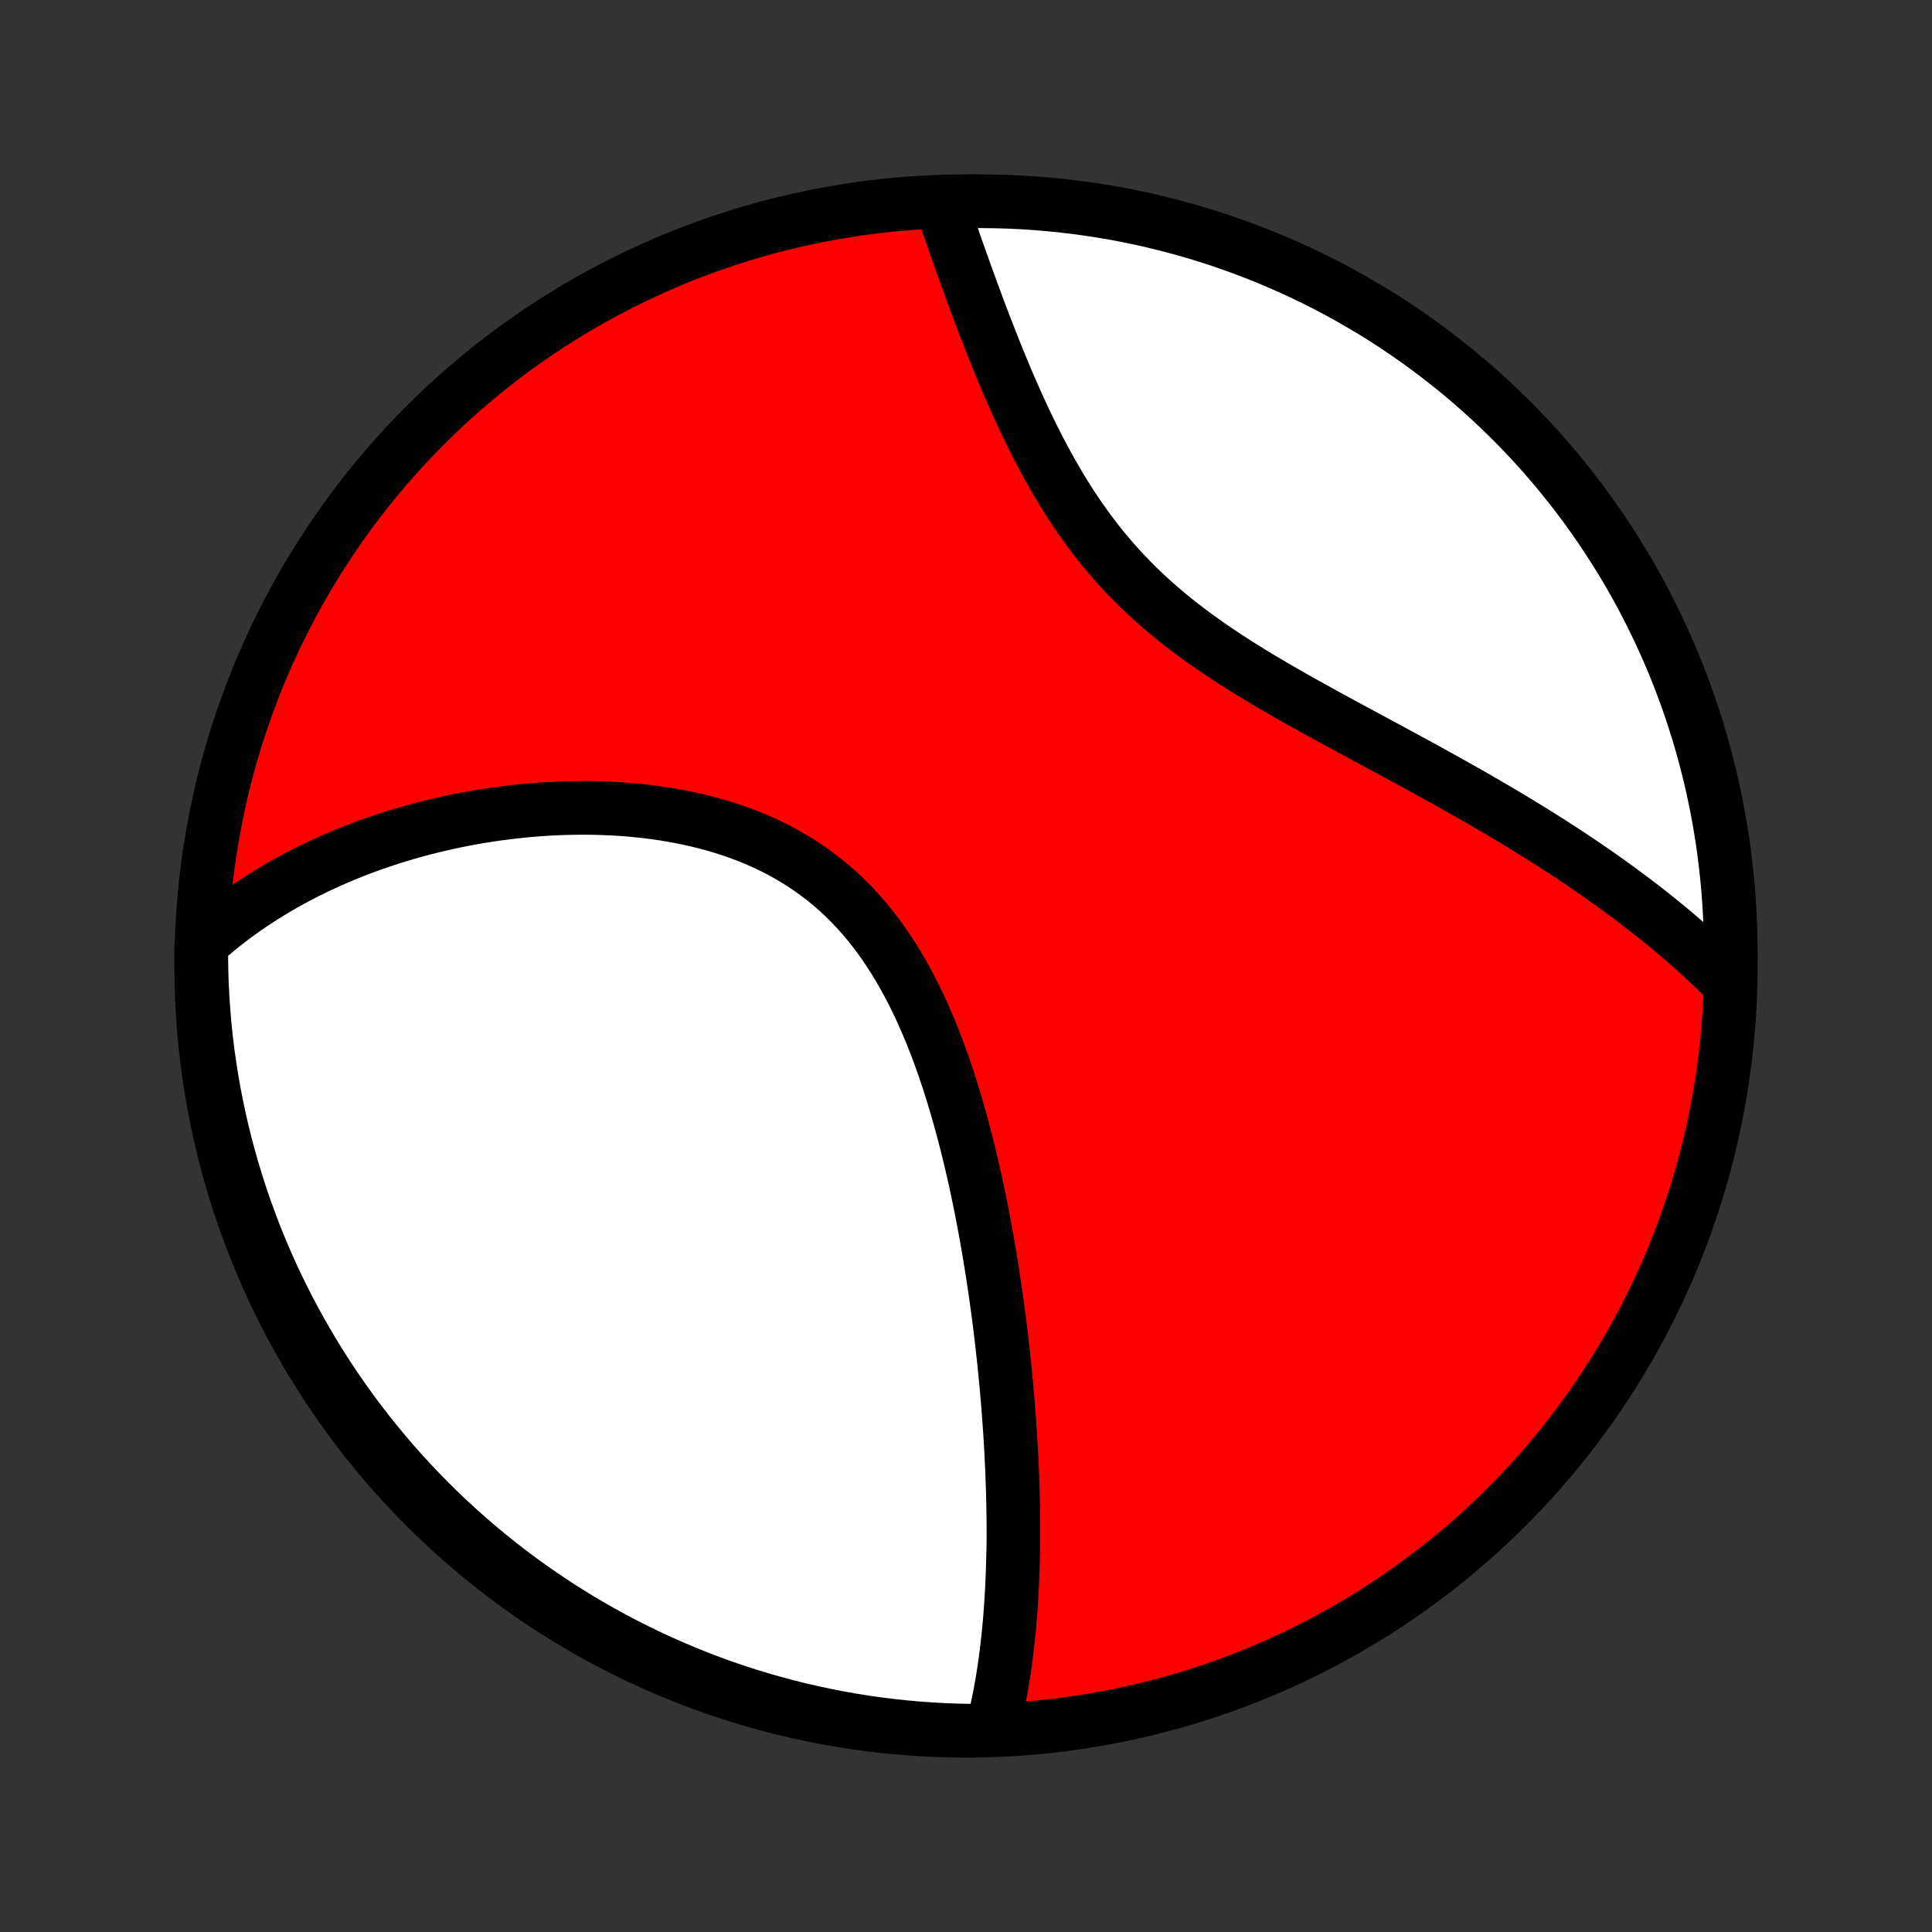 <?xml version="1.0" encoding="utf-8" standalone="no"?>
<!DOCTYPE svg PUBLIC "-//W3C//DTD SVG 1.1//EN"
  "http://www.w3.org/Graphics/SVG/1.1/DTD/svg11.dtd">
<!-- Created with matplotlib (http://matplotlib.org/) -->
<svg height="72pt" version="1.1" viewBox="0 0 72 72" width="72pt" xmlns="http://www.w3.org/2000/svg" xmlns:xlink="http://www.w3.org/1999/xlink">
 <rect x="0" y="0" width="72" height="72" fill="#333333" stroke="none"/>
 <defs>
  <style type="text/css">
*{stroke-linecap:butt;stroke-linejoin:round;}
  </style>
 </defs>
 <g id="figure_1">
  <g id="patch_1">
   <path d="
M0 72
L72 72
L72 0
L0 0
z
" style="fill:none;"/>
  </g>
  <g id="axes_1">
   <g id="PatchCollection_1">
    <defs>
     <path d="
M36 -7.5
C43.558 -7.5 50.808 -10.503 56.153 -15.848
C61.497 -21.192 64.5 -28.442 64.5 -36
C64.5 -43.558 61.497 -50.808 56.153 -56.153
C50.808 -61.497 43.558 -64.5 36 -64.5
C28.442 -64.5 21.192 -61.497 15.848 -56.153
C10.503 -50.808 7.5 -43.558 7.5 -36
C7.5 -28.442 10.503 -21.192 15.848 -15.848
C21.192 -10.503 28.442 -7.5 36 -7.5
z
" id="C0_0_a811fe30f3"/>
     <path d="
M36.972 -7.565
L37.025 -7.768
L37.075 -7.972
L37.123 -8.176
L37.168 -8.38
L37.211 -8.585
L37.252 -8.79
L37.291 -8.996
L37.328 -9.202
L37.363 -9.408
L37.396 -9.615
L37.428 -9.823
L37.458 -10.03
L37.486 -10.238
L37.512 -10.447
L37.537 -10.656
L37.56 -10.865
L37.582 -11.075
L37.603 -11.285
L37.622 -11.496
L37.64 -11.707
L37.657 -11.919
L37.672 -12.132
L37.686 -12.344
L37.699 -12.558
L37.711 -12.772
L37.721 -12.987
L37.73 -13.202
L37.739 -13.418
L37.746 -13.635
L37.752 -13.853
L37.757 -14.071
L37.765 -14.29
L37.767 -14.51
L37.768 -14.731
L37.768 -14.953
L37.767 -15.175
L37.765 -15.399
L37.762 -15.624
L37.758 -15.849
L37.754 -16.076
L37.748 -16.304
L37.742 -16.533
L37.734 -16.763
L37.725 -16.994
L37.716 -17.227
L37.705 -17.461
L37.694 -17.696
L37.682 -17.933
L37.668 -18.171
L37.654 -18.41
L37.639 -18.651
L37.622 -18.893
L37.605 -19.137
L37.586 -19.383
L37.567 -19.63
L37.547 -19.879
L37.525 -20.13
L37.502 -20.382
L37.478 -20.636
L37.453 -20.892
L37.427 -21.149
L37.4 -21.409
L37.371 -21.67
L37.342 -21.933
L37.311 -22.199
L37.279 -22.466
L37.245 -22.735
L37.21 -23.006
L37.173 -23.279
L37.136 -23.555
L37.096 -23.832
L37.055 -24.111
L37.013 -24.393
L36.969 -24.676
L36.923 -24.962
L36.876 -25.249
L36.827 -25.539
L36.776 -25.831
L36.723 -26.124
L36.668 -26.42
L36.611 -26.718
L36.553 -27.017
L36.492 -27.319
L36.428 -27.622
L36.363 -27.927
L36.295 -28.233
L36.224 -28.541
L36.151 -28.851
L36.076 -29.162
L35.997 -29.474
L35.916 -29.788
L35.831 -30.102
L35.744 -30.418
L35.653 -30.734
L35.559 -31.05
L35.462 -31.367
L35.361 -31.684
L35.256 -32.001
L35.147 -32.318
L35.034 -32.634
L34.917 -32.95
L34.795 -33.264
L34.669 -33.577
L34.538 -33.888
L34.403 -34.197
L34.262 -34.504
L34.116 -34.809
L33.964 -35.11
L33.807 -35.408
L33.644 -35.702
L33.475 -35.992
L33.3 -36.278
L33.119 -36.559
L32.932 -36.835
L32.738 -37.105
L32.538 -37.369
L32.331 -37.627
L32.117 -37.878
L31.897 -38.123
L31.67 -38.36
L31.437 -38.59
L31.197 -38.812
L30.951 -39.026
L30.698 -39.232
L30.439 -39.43
L30.175 -39.62
L29.905 -39.802
L29.629 -39.975
L29.349 -40.139
L29.063 -40.296
L28.773 -40.444
L28.479 -40.584
L28.18 -40.715
L27.879 -40.839
L27.574 -40.955
L27.266 -41.062
L26.956 -41.163
L26.643 -41.256
L26.329 -41.342
L26.013 -41.42
L25.696 -41.492
L25.378 -41.558
L25.06 -41.616
L24.741 -41.669
L24.422 -41.716
L24.104 -41.756
L23.785 -41.791
L23.468 -41.821
L23.151 -41.845
L22.835 -41.864
L22.521 -41.878
L22.208 -41.888
L21.897 -41.892
L21.587 -41.892
L21.279 -41.888
L20.973 -41.88
L20.67 -41.868
L20.368 -41.852
L20.069 -41.832
L19.772 -41.808
L19.477 -41.781
L19.185 -41.75
L18.896 -41.716
L18.609 -41.679
L18.325 -41.639
L18.043 -41.596
L17.764 -41.549
L17.488 -41.5
L17.214 -41.448
L16.943 -41.394
L16.675 -41.336
L16.409 -41.276
L16.146 -41.214
L15.886 -41.149
L15.629 -41.082
L15.374 -41.012
L15.122 -40.94
L14.873 -40.866
L14.626 -40.79
L14.382 -40.711
L14.14 -40.63
L13.901 -40.547
L13.665 -40.462
L13.431 -40.375
L13.2 -40.286
L12.97 -40.194
L12.744 -40.101
L12.52 -40.006
L12.298 -39.908
L12.078 -39.809
L11.861 -39.708
L11.646 -39.604
L11.434 -39.499
L11.223 -39.391
L11.015 -39.282
L10.809 -39.17
L10.605 -39.056
L10.403 -38.941
L10.204 -38.823
L10.006 -38.703
L9.811 -38.581
L9.617 -38.457
L9.426 -38.331
L9.236 -38.202
L9.049 -38.071
L8.863 -37.938
L8.68 -37.803
L8.498 -37.665
L8.319 -37.525
L8.141 -37.382
L7.965 -37.237
L7.792 -37.089
L7.62 -36.939
L7.501 -36.786
L7.501 -36.292
L7.509 -35.794
L7.525 -35.297
L7.551 -34.8
L7.585 -34.303
L7.627 -33.807
L7.678 -33.311
L7.738 -32.816
L7.807 -32.322
L7.884 -31.83
L7.969 -31.338
L8.064 -30.848
L8.166 -30.36
L8.277 -29.873
L8.397 -29.389
L8.525 -28.906
L8.662 -28.425
L8.806 -27.947
L8.959 -27.471
L9.12 -26.997
L9.29 -26.527
L9.467 -26.059
L9.653 -25.595
L9.847 -25.133
L10.048 -24.675
L10.258 -24.22
L10.475 -23.769
L10.7 -23.322
L10.933 -22.878
L11.174 -22.439
L11.422 -22.003
L11.677 -21.572
L11.94 -21.145
L12.211 -20.723
L12.488 -20.305
L12.773 -19.893
L13.065 -19.485
L13.363 -19.082
L13.669 -18.684
L13.982 -18.292
L14.301 -17.905
L14.626 -17.523
L14.959 -17.147
L15.297 -16.777
L15.642 -16.413
L15.993 -16.055
L16.351 -15.702
L16.714 -15.356
L17.083 -15.017
L17.458 -14.683
L17.839 -14.356
L18.225 -14.036
L18.616 -13.722
L19.013 -13.415
L19.415 -13.116
L19.822 -12.823
L20.234 -12.537
L20.651 -12.258
L21.072 -11.986
L21.498 -11.722
L21.929 -11.465
L22.363 -11.216
L22.802 -10.974
L23.245 -10.74
L23.692 -10.514
L24.142 -10.295
L24.596 -10.084
L25.054 -9.881
L25.515 -9.686
L25.979 -9.499
L26.446 -9.32
L26.916 -9.149
L27.389 -8.986
L27.864 -8.832
L28.342 -8.686
L28.823 -8.548
L29.305 -8.419
L29.79 -8.297
L30.276 -8.185
L30.764 -8.081
L31.254 -7.985
L31.745 -7.898
L32.237 -7.819
L32.731 -7.749
L33.226 -7.688
L33.721 -7.635
L34.217 -7.591
L34.714 -7.556
L35.211 -7.529
L35.708 -7.511
L36.206 -7.501
z
" id="C0_1_71a29e99e5"/>
     <path d="
M64.436 -35.372
L64.273 -35.536
L64.108 -35.698
L63.941 -35.86
L63.772 -36.021
L63.601 -36.181
L63.429 -36.34
L63.255 -36.499
L63.078 -36.657
L62.901 -36.814
L62.72 -36.971
L62.538 -37.127
L62.355 -37.283
L62.169 -37.438
L61.98 -37.592
L61.79 -37.747
L61.598 -37.9
L61.404 -38.054
L61.207 -38.207
L61.008 -38.36
L60.807 -38.512
L60.604 -38.664
L60.398 -38.816
L60.19 -38.968
L59.979 -39.12
L59.767 -39.271
L59.551 -39.423
L59.334 -39.574
L59.113 -39.725
L58.89 -39.876
L58.665 -40.027
L58.437 -40.178
L58.206 -40.329
L57.973 -40.48
L57.737 -40.632
L57.498 -40.783
L57.256 -40.934
L57.012 -41.086
L56.765 -41.238
L56.515 -41.389
L56.262 -41.542
L56.007 -41.694
L55.749 -41.846
L55.487 -41.999
L55.224 -42.152
L54.957 -42.306
L54.687 -42.46
L54.415 -42.614
L54.14 -42.769
L53.862 -42.924
L53.582 -43.079
L53.299 -43.236
L53.014 -43.392
L52.726 -43.55
L52.435 -43.708
L52.142 -43.866
L51.848 -44.026
L51.551 -44.186
L51.252 -44.347
L50.951 -44.51
L50.648 -44.673
L50.344 -44.837
L50.038 -45.002
L49.731 -45.169
L49.423 -45.337
L49.115 -45.507
L48.806 -45.678
L48.496 -45.85
L48.186 -46.025
L47.877 -46.201
L47.568 -46.38
L47.259 -46.561
L46.952 -46.744
L46.646 -46.929
L46.342 -47.118
L46.039 -47.309
L45.739 -47.503
L45.442 -47.7
L45.147 -47.9
L44.856 -48.104
L44.569 -48.311
L44.285 -48.522
L44.005 -48.736
L43.73 -48.955
L43.46 -49.177
L43.195 -49.404
L42.934 -49.634
L42.68 -49.868
L42.43 -50.106
L42.187 -50.349
L41.949 -50.595
L41.717 -50.844
L41.49 -51.098
L41.27 -51.355
L41.055 -51.615
L40.846 -51.879
L40.643 -52.145
L40.446 -52.414
L40.254 -52.685
L40.067 -52.959
L39.886 -53.234
L39.71 -53.511
L39.539 -53.79
L39.373 -54.069
L39.211 -54.35
L39.054 -54.63
L38.901 -54.912
L38.752 -55.193
L38.608 -55.474
L38.467 -55.755
L38.33 -56.035
L38.196 -56.314
L38.066 -56.593
L37.939 -56.87
L37.816 -57.145
L37.695 -57.419
L37.577 -57.692
L37.462 -57.962
L37.35 -58.231
L37.24 -58.497
L37.132 -58.762
L37.027 -59.024
L36.925 -59.283
L36.824 -59.541
L36.725 -59.796
L36.629 -60.048
L36.534 -60.297
L36.441 -60.545
L36.35 -60.789
L36.261 -61.031
L36.173 -61.27
L36.087 -61.506
L36.003 -61.739
L35.92 -61.97
L35.838 -62.198
L35.758 -62.424
L35.679 -62.646
L35.602 -62.866
L35.526 -63.084
L35.451 -63.298
L35.377 -63.51
L35.304 -63.72
L35.233 -63.926
L35.162 -64.131
L35.585 -64.332
L36.083 -64.497
L36.58 -64.5
L37.077 -64.494
L37.574 -64.48
L38.071 -64.457
L38.566 -64.425
L39.061 -64.384
L39.555 -64.335
L40.048 -64.277
L40.54 -64.211
L41.03 -64.136
L41.519 -64.053
L42.006 -63.961
L42.492 -63.86
L42.975 -63.751
L43.456 -63.633
L43.935 -63.507
L44.412 -63.373
L44.886 -63.23
L45.357 -63.08
L45.825 -62.92
L46.291 -62.753
L46.753 -62.577
L47.212 -62.394
L47.667 -62.202
L48.12 -62.002
L48.568 -61.795
L49.012 -61.579
L49.453 -61.356
L49.889 -61.125
L50.322 -60.886
L50.749 -60.64
L51.173 -60.387
L51.592 -60.126
L52.005 -59.857
L52.415 -59.581
L52.819 -59.298
L53.218 -59.008
L53.611 -58.711
L54 -58.407
L54.383 -58.097
L54.76 -57.779
L55.132 -57.455
L55.497 -57.124
L55.857 -56.787
L56.211 -56.444
L56.559 -56.094
L56.9 -55.738
L57.235 -55.376
L57.563 -55.009
L57.885 -54.635
L58.201 -54.256
L58.509 -53.871
L58.811 -53.481
L59.105 -53.086
L59.393 -52.685
L59.674 -52.279
L59.947 -51.868
L60.213 -51.453
L60.472 -51.033
L60.723 -50.608
L60.967 -50.178
L61.203 -49.745
L61.431 -49.307
L61.652 -48.865
L61.865 -48.419
L62.069 -47.97
L62.267 -47.517
L62.456 -47.06
L62.636 -46.6
L62.809 -46.136
L62.974 -45.67
L63.13 -45.2
L63.279 -44.728
L63.419 -44.254
L63.55 -43.776
L63.673 -43.297
L63.788 -42.815
L63.894 -42.331
L63.992 -41.845
L64.081 -41.357
L64.162 -40.868
L64.234 -40.377
L64.297 -39.885
L64.352 -39.391
L64.399 -38.897
L64.436 -38.402
L64.465 -37.906
L64.485 -37.409
L64.497 -36.912
L64.5 -36.415
z
" id="C0_2_c2596006c6"/>
    </defs>
    <g clip-path="url(#p1bffca34e9)">
     <use style="fill:#ff0000;stroke:#000000;stroke-width:2.0;" x="0.0" xlink:href="#C0_0_a811fe30f3" y="72.0"/>
    </g>
    <g clip-path="url(#p1bffca34e9)">
     <use style="fill:#ffffff;stroke:#000000;stroke-width:2.0;" x="0.0" xlink:href="#C0_1_71a29e99e5" y="72.0"/>
    </g>
    <g clip-path="url(#p1bffca34e9)">
     <use style="fill:#ffffff;stroke:#000000;stroke-width:2.0;" x="0.0" xlink:href="#C0_2_c2596006c6" y="72.0"/>
    </g>
   </g>
  </g>
 </g>
 <defs>
  <clipPath id="p1bffca34e9">
   <rect height="72.0" width="72.0" x="0.0" y="0.0"/>
  </clipPath>
 </defs>
</svg>
